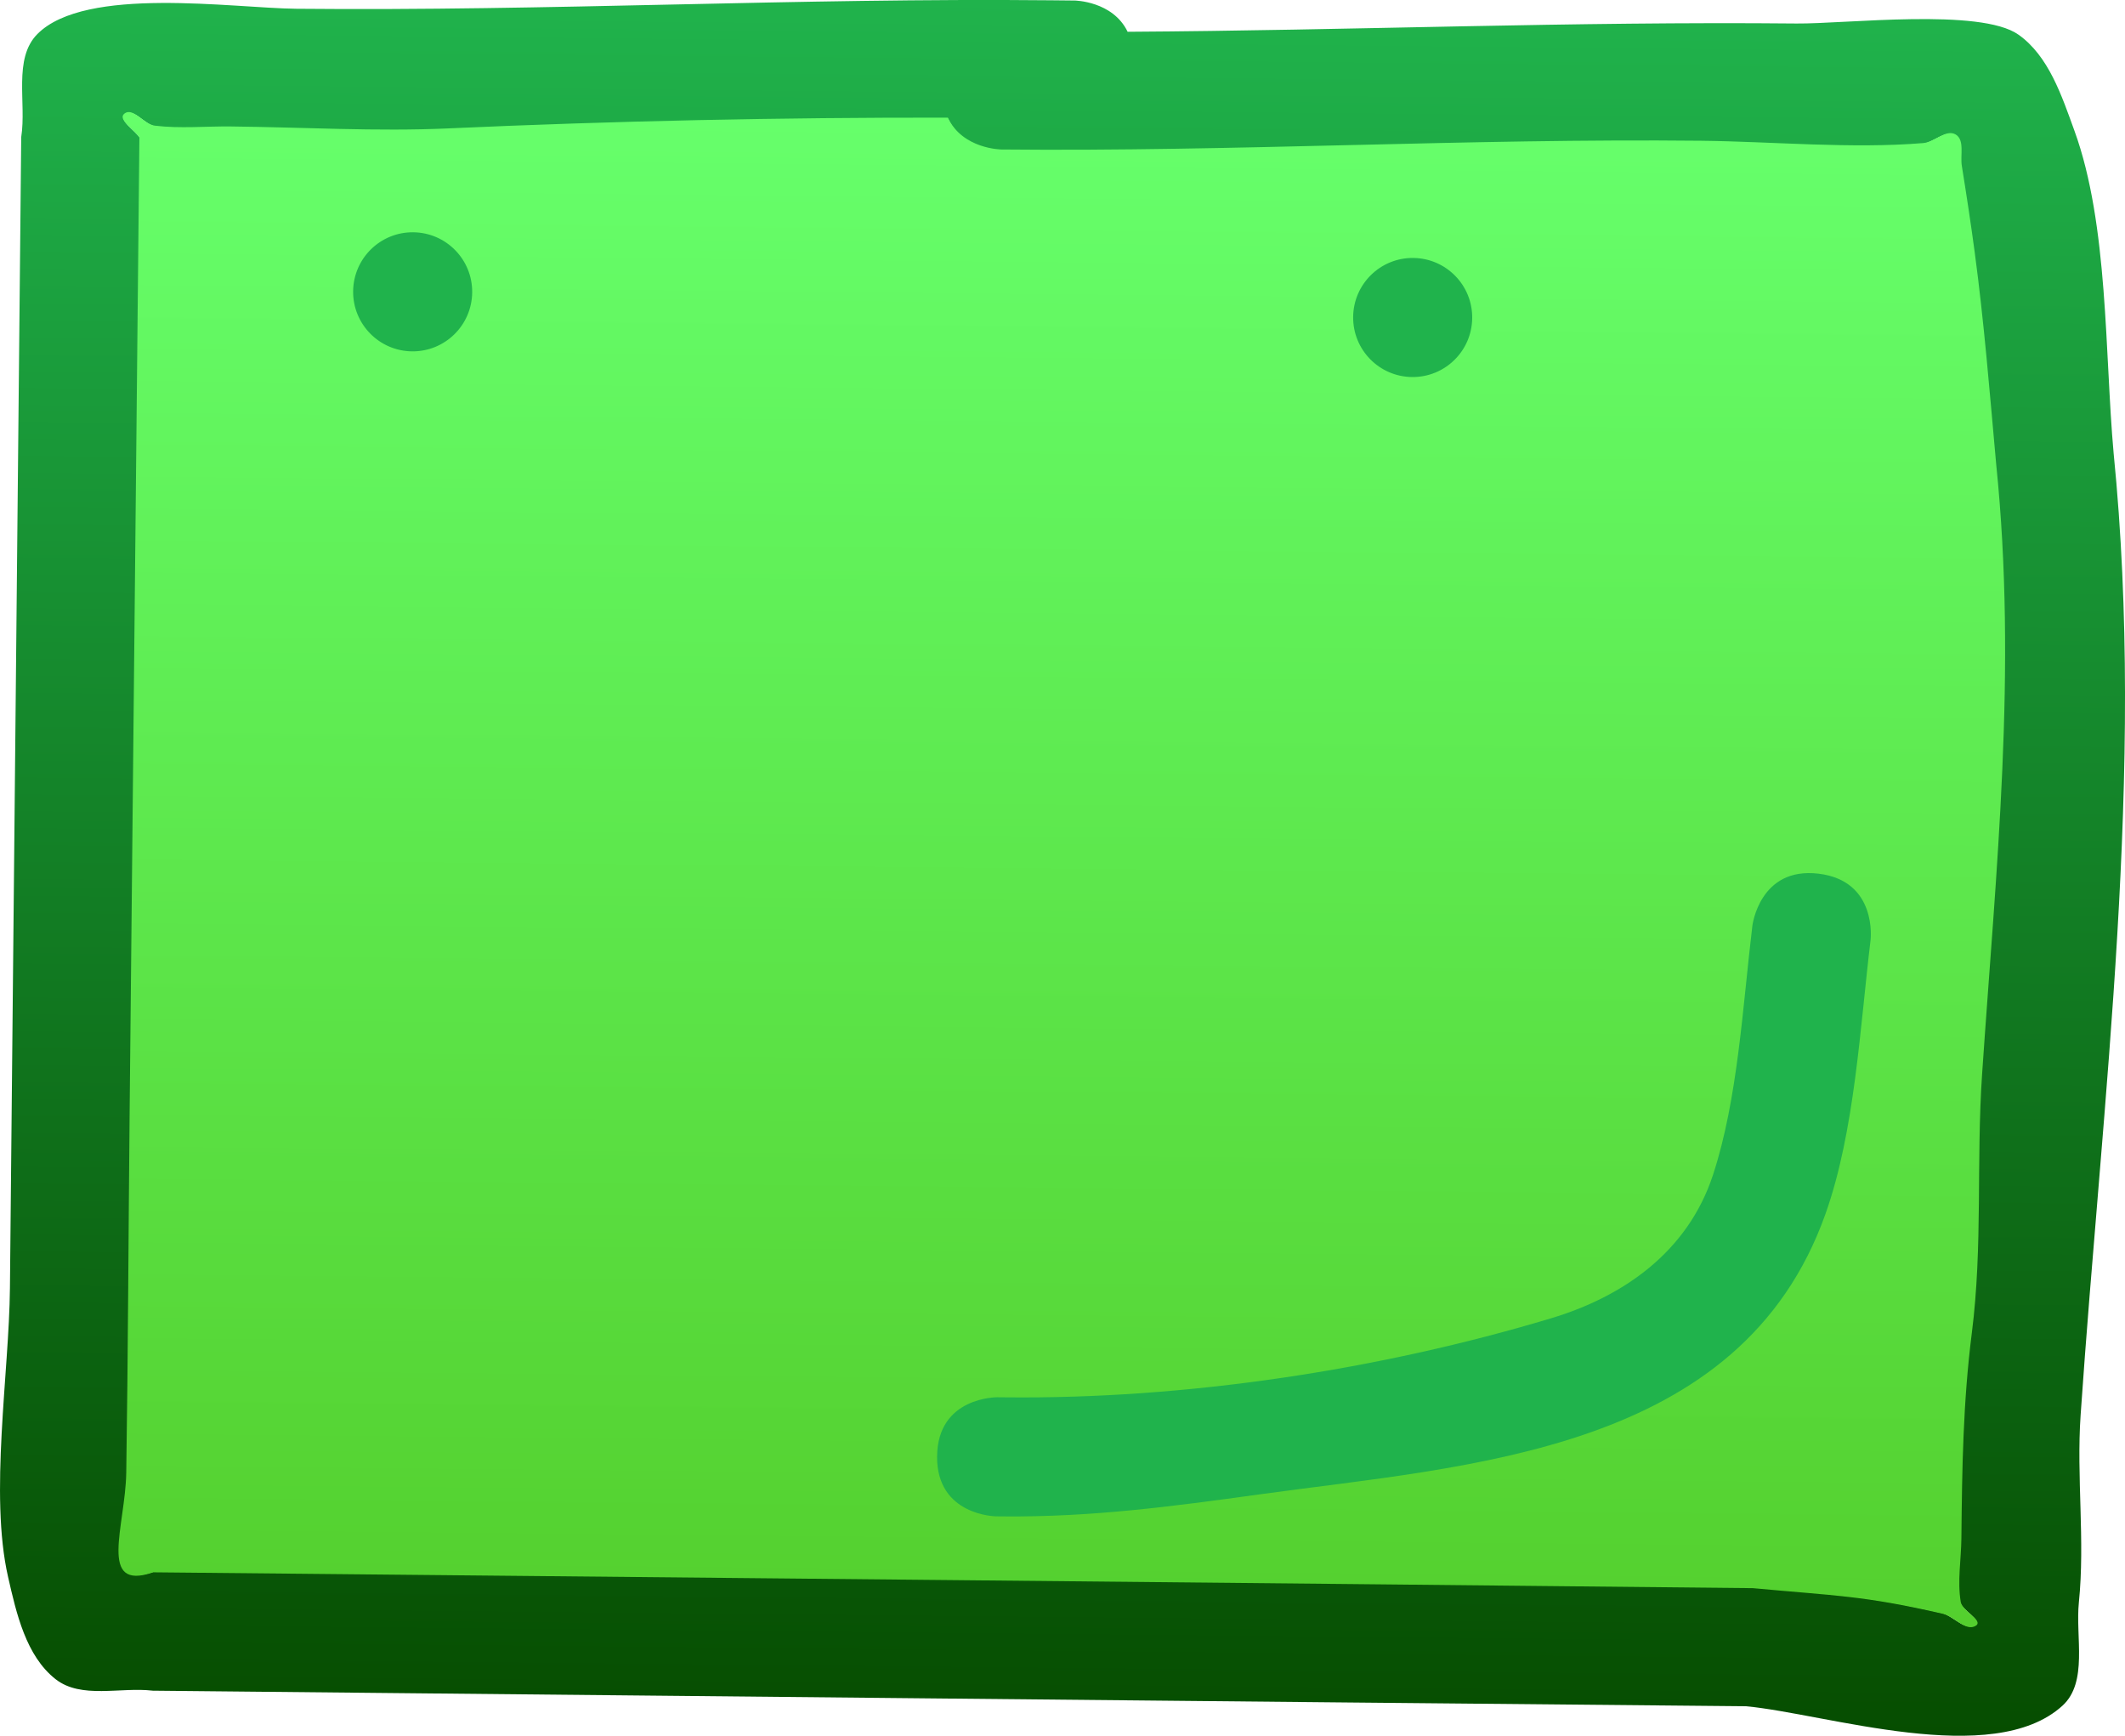 <svg version="1.1" xmlns="http://www.w3.org/2000/svg" xmlns:xlink="http://www.w3.org/1999/xlink" width="89.229" height="72.873" viewBox="0,0,89.229,72.873"><defs><linearGradient x1="238.535" y1="114.273" x2="237.824" y2="186.753" gradientUnits="userSpaceOnUse" id="color-1"><stop offset="0" stop-color="#20b34c"/><stop offset="1" stop-color="#064d00"/></linearGradient><linearGradient x1="238.25" y1="119.239" x2="237.633" y2="182.188" gradientUnits="userSpaceOnUse" id="color-2"><stop offset="0" stop-color="#66ff6b"/><stop offset="1" stop-color="#54d02e"/></linearGradient></defs><g transform="translate(-193.468,-114.251)"><g data-paper-data="{&quot;isPaintingLayer&quot;:true}" fill-rule="nonzero" stroke="none" stroke-width="0.5" stroke-linecap="butt" stroke-linejoin="miter" stroke-miterlimit="10" stroke-dasharray="" stroke-dashoffset="0" style="mix-blend-mode: normal"><path d="M233.277,119.24c-6.983,-0.01 -13.98,0.126 -20.943,0.44c-3.026,0.136 -6.108,-0.054 -9.138,-0.086c-1.065,-0.011 -2.138,0.093 -3.195,-0.035c-0.453,-0.055 -0.91,-0.787 -1.271,-0.508c-0.312,0.242 0.418,0.67 0.627,1.006c-0.134,13.666 -0.268,27.332 -0.402,40.998c-0.049,4.999 -0.07,10 -0.147,14.999c-0.034,2.244 -1.214,4.99 1.126,4.178c22.367,0.219 44.734,0.428 67.101,0.66c3.48,0.324 4.625,0.308 7.968,1.077c0.481,0.111 0.98,0.771 1.393,0.501c0.33,-0.215 -0.572,-0.607 -0.637,-0.995c-0.146,-0.877 0.017,-1.778 0.026,-2.667c0.029,-2.924 0.065,-5.716 0.435,-8.623c0.462,-3.629 0.179,-7.205 0.426,-10.841c0.587,-8.642 1.484,-16.918 0.594,-25.595c-0.268,-2.971 -0.502,-5.954 -0.9,-8.911c-0.162,-1.2 -0.342,-2.398 -0.535,-3.593c-0.071,-0.441 0.127,-1.088 -0.257,-1.316c-0.402,-0.238 -0.89,0.321 -1.356,0.36c-3.018,0.251 -6.319,-0.06 -9.333,-0.091c-9.758,-0.103 -19.551,0.475 -29.338,0.379c0,0 -1.63,-0.016 -2.244,-1.338zM240.815,115.585c9.374,-0.057 18.729,-0.439 28.094,-0.347c2.049,0.02 7.71,-0.661 9.31,0.465c1.276,0.898 1.824,2.577 2.357,4.043c1.431,3.936 1.268,9.37 1.643,13.527c1.341,13.414 -0.466,26.996 -1.386,40.389c-0.179,2.602 0.192,5.268 -0.073,7.861c-0.149,1.456 0.393,3.351 -0.689,4.338c-2.92,2.661 -9.913,0.338 -13.292,0.023c-22.298,-0.205 -44.595,-0.435 -66.893,-0.653c-1.362,-0.162 -3.008,0.363 -4.086,-0.485c-1.241,-0.976 -1.643,-2.756 -1.994,-4.295c-0.787,-3.456 0.044,-8.546 0.079,-12.113c0.158,-16.11 0.316,-32.221 0.474,-48.331c0.227,-1.443 -0.35,-3.292 0.68,-4.328c2.025,-2.035 8.207,-1.086 10.874,-1.06c10.563,0.103 21.108,-0.46 31.672,-0.356l1,0.01c0,0 1.608,0.016 2.232,1.311z" data-paper-data="{&quot;index&quot;:null}" fill="url(#color-1)"/><path d="M212.302,119.641c6.963,-0.314 13.984,-0.461 20.967,-0.451c0.615,1.322 2.248,1.337 2.248,1.337c9.787,0.096 19.618,-0.47 29.376,-0.367c3.014,0.032 6.32,0.347 9.338,0.097c0.466,-0.039 0.954,-0.598 1.356,-0.36c0.385,0.228 0.187,0.876 0.258,1.317c0.193,1.195 0.376,2.396 0.537,3.596c0.398,2.957 0.637,5.949 0.905,8.919c0.89,8.677 -0.004,16.983 -0.591,25.625c-0.247,3.637 0.032,7.225 -0.43,10.853c-0.37,2.907 -0.411,5.706 -0.439,8.63c-0.009,0.889 -0.174,1.792 -0.027,2.668c0.065,0.389 0.966,0.78 0.636,0.996c-0.413,0.27 -0.912,-0.39 -1.393,-0.501c-3.343,-0.769 -4.491,-0.749 -7.971,-1.074c-22.367,-0.232 -44.808,-0.446 -67.175,-0.665c-2.339,0.812 -1.163,-1.937 -1.128,-4.181c0.077,-4.999 0.092,-10.014 0.141,-15.014c0.134,-13.666 0.277,-27.376 0.411,-41.042c-0.209,-0.335 -0.94,-0.764 -0.627,-1.006c0.361,-0.279 0.818,0.453 1.271,0.508c1.057,0.129 2.131,0.022 3.196,0.034c3.03,0.032 6.117,0.217 9.143,0.081z" data-paper-data="{&quot;noHover&quot;:false,&quot;origItem&quot;:[&quot;Path&quot;,{&quot;applyMatrix&quot;:true,&quot;segments&quot;:[[[245.209,126.68431],[6.98299,0.05826],[-0.62783,1.3157]],[[242.95157,128],[0,0],[-9.78783,0]],[[213.61823,127.33334],[9.75817,-0.00724],[-3.01431,0.00223]],[[204.2849,127.33334],[3.01537,0.28014],[-0.46564,-0.04326]],[[202.93256,126.95996],[0.40467,-0.23439],[-0.38671,0.22398]],[[202.66236,128.27311],[0.07554,-0.44045],[-0.20468,1.19342]],[[202.09209,131.86062],[0.1733,-1.19839],[-0.42708,2.95314]],[[201.10442,140.76243],[0.29678,-2.96787],[-0.9746,8.66802]],[[201.44774,166.36175],[-0.50225,-8.6474],[0.21137,3.6392]],[[201.76766,177.20691],[-0.42676,-3.63289],[0.34184,2.91003]],[[202.11823,185.83334],[0,-2.92365],[0,0.88889]],[[202.11823,188.5],[0.15476,-0.87532],[-0.06858,0.38786]],[[201.47186,189.48916],[-0.32765,-0.21858],[0.41054,0.27388]],[[202.86973,189.00134],[-0.482,0.10596],[3.35041,-0.73654]],[[210.84767,188.00216],[-3.48343,0.29023],[22.36795,-0.01281]],[[277.95157,188],[-22.36795,0],[2.33131,0.83518]],[[279.11823,183.83334],[0.01247,2.24448],[-0.02778,-4.99964]],[[279.11823,168.83334],[0,4.99973],[0,-13.66666]],[[279.11823,127.83334],[0,13.66666],[0.2124,-0.33312]],[[279.75541,126.83397],[0.31009,0.24478],[-0.35801,-0.2826]],[[278.47998,127.32951],[0.45329,-0.05063],[-1.05845,0.11823]],[[275.2849,127.33334],[1.06503,-0.0007],[-3.02995,0.00198]],[[266.14665,127.32951],[3.02439,0.16612],[-6.95923,-0.38225]]],&quot;closed&quot;:true}],&quot;index&quot;:null}" fill="url(#color-2)"/><path d="M232.817,175.387c0.025,-2.5 2.524,-2.475 2.524,-2.475l0.333,0.003c7.57,0.084 15.712,-1.148 22.937,-3.323c3.012,-0.906 5.721,-2.775 6.784,-6.01c1.05,-3.195 1.251,-7.125 1.656,-10.47c0,0 0.3,-2.482 2.782,-2.181c2.482,0.3 2.181,2.782 2.181,2.782c-0.441,3.644 -0.662,8.032 -1.892,11.496c-3.556,10.015 -14.91,10.557 -23.788,11.783c-3.655,0.505 -7.027,0.954 -10.71,0.922l-0.333,-0.003c0,0 -2.5,-0.025 -2.475,-2.524z" data-paper-data="{&quot;index&quot;:null}" fill="#20b34c"/><path d="M252.762,130.08c-1.381,-0.014 -2.489,-1.144 -2.475,-2.524c0.014,-1.381 1.144,-2.489 2.524,-2.475c1.381,0.014 2.489,1.144 2.475,2.524c-0.014,1.381 -1.144,2.489 -2.524,2.475z" data-paper-data="{&quot;index&quot;:null}" fill="#20b34c"/><path d="M210.771,129.002c-1.381,-0.014 -2.489,-1.144 -2.475,-2.524c0.014,-1.381 1.144,-2.489 2.524,-2.475c1.381,0.014 2.489,1.144 2.475,2.524c-0.014,1.381 -1.144,2.489 -2.524,2.475z" data-paper-data="{&quot;index&quot;:null}" fill="#20b34c"/></g></g></svg>